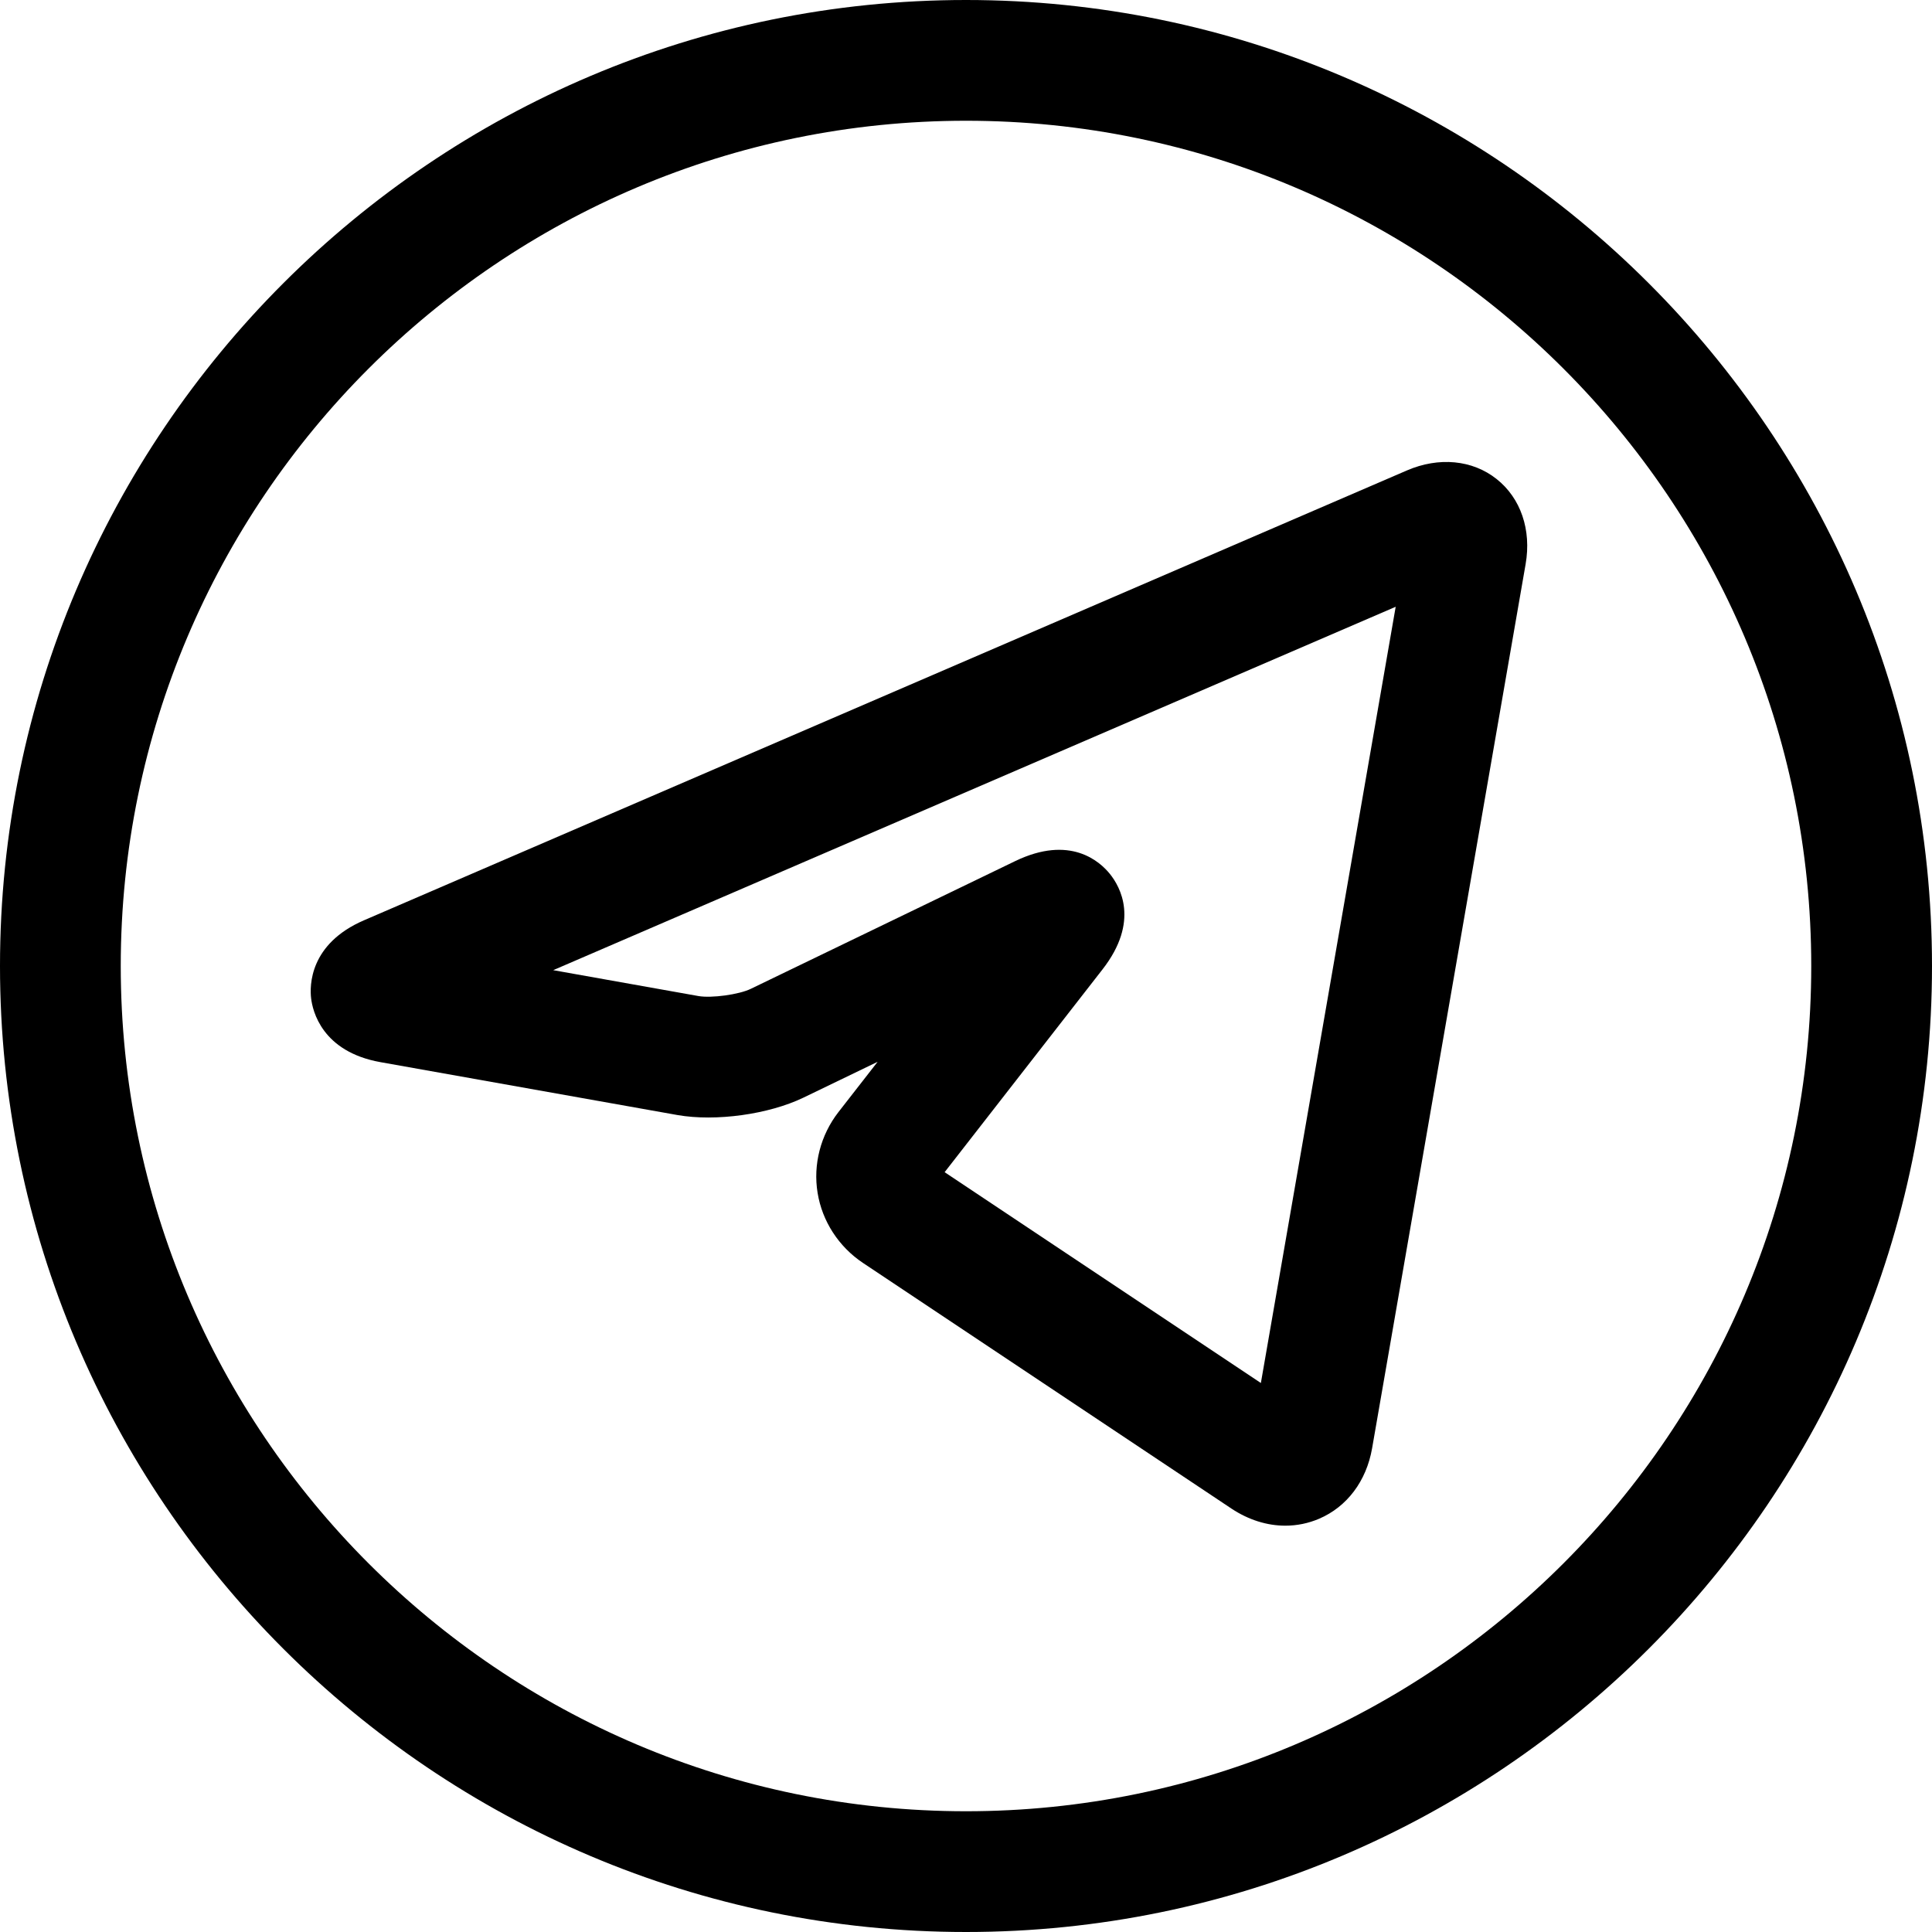 <svg xmlns="http://www.w3.org/2000/svg" viewBox="0 0 32 32"><!--! Font Icona - https://fonticona.com | License - https://fonticona.com/license | Copyright 2022 FontIcona.com --><path d="M16,32C7.178,32,0,24.822,0,16S7.178,0,16,0s16,7.178,16,16S24.822,32,16,32z M16,2C8.28,2,2,8.28,2,16s6.28,14,14,14s14-6.28,14-14S23.72,2,16,2z"/><path d="M21.289,25.27c-0.302,0-0.607-0.095-0.888-0.28l-6.109-4.073c-0.401-0.268-0.674-0.69-0.75-1.159c-0.077-0.469,0.049-0.957,0.345-1.338l0.649-0.833l-1.23,0.594c-0.576,0.277-1.451,0.398-2.083,0.288l-4.919-0.876C5.33,17.42,5.177,16.74,5.153,16.535s-0.031-0.902,0.878-1.293l17.272-7.45c0.528-0.228,1.084-0.176,1.484,0.141c0.401,0.316,0.581,0.844,0.482,1.411L22.726,23.99c-0.095,0.542-0.415,0.967-0.877,1.165C21.669,25.232,21.48,25.27,21.289,25.27z M15.646,19.415l5.238,3.492l2.233-12.857L9.163,16.069l2.407,0.429c0.214,0.037,0.669-0.024,0.866-0.12l4.378-2.115c0.909-0.439,1.401,0.003,1.57,0.213s0.497,0.784-0.122,1.579L15.646,19.415z"/></svg>